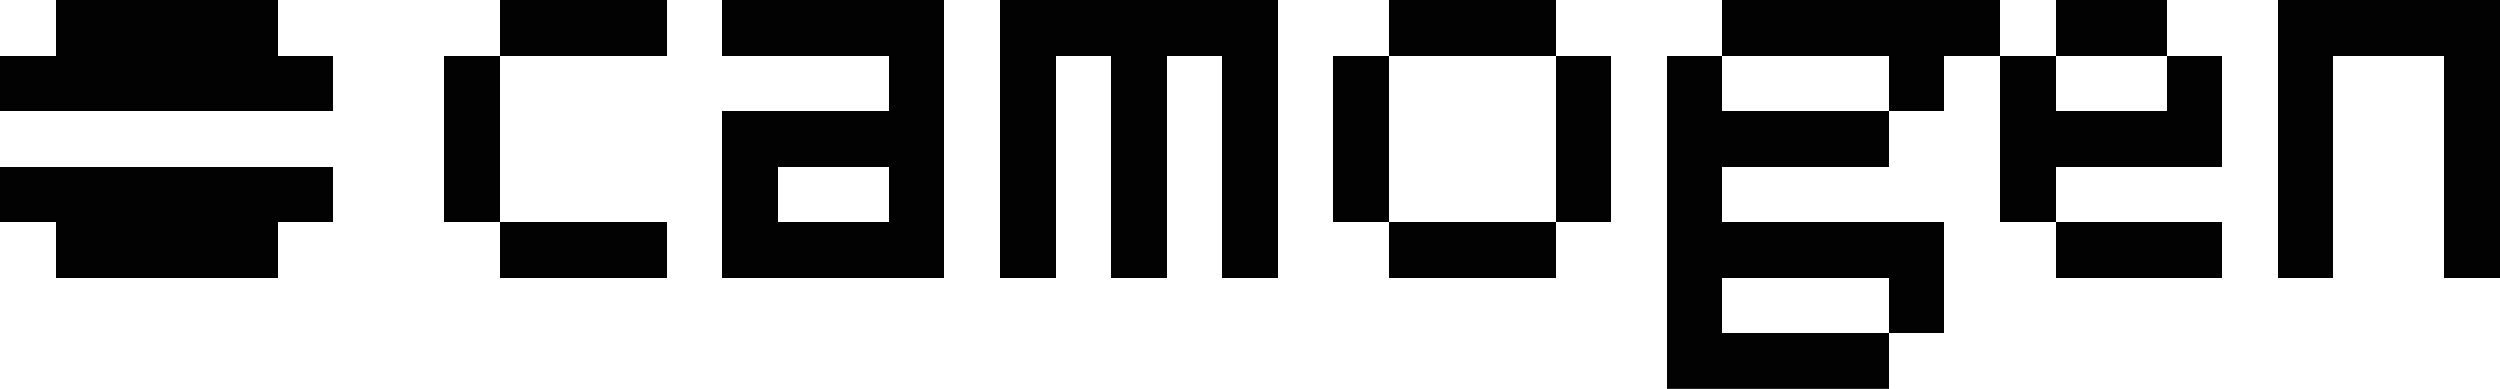 <?xml version="1.0" encoding="UTF-8" ?>
<svg version="1.1" width="45" height="7" xmlns="http://www.w3.org/2000/svg" shape-rendering="crispEdges">
<rect x="1" y="0" width="1" height="1" fill="#020202" />
<rect x="2" y="0" width="1" height="1" fill="#020202" />
<rect x="3" y="0" width="1" height="1" fill="#020202" />
<rect x="4" y="0" width="1" height="1" fill="#020202" />
<rect x="9" y="0" width="1" height="1" fill="#020202" />
<rect x="10" y="0" width="1" height="1" fill="#020202" />
<rect x="11" y="0" width="1" height="1" fill="#020202" />
<rect x="13" y="0" width="1" height="1" fill="#020202" />
<rect x="14" y="0" width="1" height="1" fill="#020202" />
<rect x="15" y="0" width="1" height="1" fill="#020202" />
<rect x="16" y="0" width="1" height="1" fill="#020202" />
<rect x="18" y="0" width="1" height="1" fill="#020202" />
<rect x="19" y="0" width="1" height="1" fill="#020202" />
<rect x="20" y="0" width="1" height="1" fill="#020202" />
<rect x="21" y="0" width="1" height="1" fill="#020202" />
<rect x="22" y="0" width="1" height="1" fill="#020202" />
<rect x="25" y="0" width="1" height="1" fill="#020202" />
<rect x="26" y="0" width="1" height="1" fill="#020202" />
<rect x="27" y="0" width="1" height="1" fill="#020202" />
<rect x="31" y="0" width="1" height="1" fill="#020202" />
<rect x="32" y="0" width="1" height="1" fill="#020202" />
<rect x="33" y="0" width="1" height="1" fill="#020202" />
<rect x="34" y="0" width="1" height="1" fill="#020202" />
<rect x="35" y="0" width="1" height="1" fill="#020202" />
<rect x="37" y="0" width="1" height="1" fill="#020202" />
<rect x="38" y="0" width="1" height="1" fill="#020202" />
<rect x="41" y="0" width="1" height="1" fill="#020202" />
<rect x="42" y="0" width="1" height="1" fill="#020202" />
<rect x="43" y="0" width="1" height="1" fill="#020202" />
<rect x="44" y="0" width="1" height="1" fill="#020202" />
<rect x="0" y="1" width="1" height="1" fill="#020202" />
<rect x="1" y="1" width="1" height="1" fill="#020202" />
<rect x="2" y="1" width="1" height="1" fill="#020202" />
<rect x="3" y="1" width="1" height="1" fill="#020202" />
<rect x="4" y="1" width="1" height="1" fill="#020202" />
<rect x="5" y="1" width="1" height="1" fill="#020202" />
<rect x="8" y="1" width="1" height="1" fill="#020202" />
<rect x="16" y="1" width="1" height="1" fill="#020202" />
<rect x="18" y="1" width="1" height="1" fill="#020202" />
<rect x="20" y="1" width="1" height="1" fill="#020202" />
<rect x="22" y="1" width="1" height="1" fill="#020202" />
<rect x="24" y="1" width="1" height="1" fill="#020202" />
<rect x="28" y="1" width="1" height="1" fill="#020202" />
<rect x="30" y="1" width="1" height="1" fill="#020202" />
<rect x="34" y="1" width="1" height="1" fill="#020202" />
<rect x="36" y="1" width="1" height="1" fill="#020202" />
<rect x="39" y="1" width="1" height="1" fill="#020202" />
<rect x="41" y="1" width="1" height="1" fill="#020202" />
<rect x="44" y="1" width="1" height="1" fill="#020202" />
<rect x="8" y="2" width="1" height="1" fill="#020202" />
<rect x="13" y="2" width="1" height="1" fill="#020202" />
<rect x="14" y="2" width="1" height="1" fill="#020202" />
<rect x="15" y="2" width="1" height="1" fill="#020202" />
<rect x="16" y="2" width="1" height="1" fill="#020202" />
<rect x="18" y="2" width="1" height="1" fill="#020202" />
<rect x="20" y="2" width="1" height="1" fill="#020202" />
<rect x="22" y="2" width="1" height="1" fill="#020202" />
<rect x="24" y="2" width="1" height="1" fill="#020202" />
<rect x="28" y="2" width="1" height="1" fill="#020202" />
<rect x="30" y="2" width="1" height="1" fill="#020202" />
<rect x="31" y="2" width="1" height="1" fill="#020202" />
<rect x="32" y="2" width="1" height="1" fill="#020202" />
<rect x="33" y="2" width="1" height="1" fill="#020202" />
<rect x="36" y="2" width="1" height="1" fill="#020202" />
<rect x="37" y="2" width="1" height="1" fill="#020202" />
<rect x="38" y="2" width="1" height="1" fill="#020202" />
<rect x="39" y="2" width="1" height="1" fill="#020202" />
<rect x="41" y="2" width="1" height="1" fill="#020202" />
<rect x="44" y="2" width="1" height="1" fill="#020202" />
<rect x="0" y="3" width="1" height="1" fill="#020202" />
<rect x="1" y="3" width="1" height="1" fill="#020202" />
<rect x="2" y="3" width="1" height="1" fill="#020202" />
<rect x="3" y="3" width="1" height="1" fill="#020202" />
<rect x="4" y="3" width="1" height="1" fill="#020202" />
<rect x="5" y="3" width="1" height="1" fill="#020202" />
<rect x="8" y="3" width="1" height="1" fill="#020202" />
<rect x="13" y="3" width="1" height="1" fill="#020202" />
<rect x="16" y="3" width="1" height="1" fill="#020202" />
<rect x="18" y="3" width="1" height="1" fill="#020202" />
<rect x="20" y="3" width="1" height="1" fill="#020202" />
<rect x="22" y="3" width="1" height="1" fill="#020202" />
<rect x="24" y="3" width="1" height="1" fill="#020202" />
<rect x="28" y="3" width="1" height="1" fill="#020202" />
<rect x="30" y="3" width="1" height="1" fill="#020202" />
<rect x="36" y="3" width="1" height="1" fill="#020202" />
<rect x="41" y="3" width="1" height="1" fill="#020202" />
<rect x="44" y="3" width="1" height="1" fill="#020202" />
<rect x="1" y="4" width="1" height="1" fill="#020202" />
<rect x="2" y="4" width="1" height="1" fill="#020202" />
<rect x="3" y="4" width="1" height="1" fill="#020202" />
<rect x="4" y="4" width="1" height="1" fill="#020202" />
<rect x="9" y="4" width="1" height="1" fill="#020202" />
<rect x="10" y="4" width="1" height="1" fill="#020202" />
<rect x="11" y="4" width="1" height="1" fill="#020202" />
<rect x="13" y="4" width="1" height="1" fill="#020202" />
<rect x="14" y="4" width="1" height="1" fill="#020202" />
<rect x="15" y="4" width="1" height="1" fill="#020202" />
<rect x="16" y="4" width="1" height="1" fill="#020202" />
<rect x="18" y="4" width="1" height="1" fill="#020202" />
<rect x="20" y="4" width="1" height="1" fill="#020202" />
<rect x="22" y="4" width="1" height="1" fill="#020202" />
<rect x="25" y="4" width="1" height="1" fill="#020202" />
<rect x="26" y="4" width="1" height="1" fill="#020202" />
<rect x="27" y="4" width="1" height="1" fill="#020202" />
<rect x="30" y="4" width="1" height="1" fill="#020202" />
<rect x="31" y="4" width="1" height="1" fill="#020202" />
<rect x="32" y="4" width="1" height="1" fill="#020202" />
<rect x="33" y="4" width="1" height="1" fill="#020202" />
<rect x="34" y="4" width="1" height="1" fill="#020202" />
<rect x="37" y="4" width="1" height="1" fill="#020202" />
<rect x="38" y="4" width="1" height="1" fill="#020202" />
<rect x="39" y="4" width="1" height="1" fill="#020202" />
<rect x="41" y="4" width="1" height="1" fill="#020202" />
<rect x="44" y="4" width="1" height="1" fill="#020202" />
<rect x="30" y="5" width="1" height="1" fill="#020202" />
<rect x="34" y="5" width="1" height="1" fill="#020202" />
<rect x="30" y="6" width="1" height="1" fill="#020202" />
<rect x="31" y="6" width="1" height="1" fill="#020202" />
<rect x="32" y="6" width="1" height="1" fill="#020202" />
<rect x="33" y="6" width="1" height="1" fill="#020202" />
</svg>